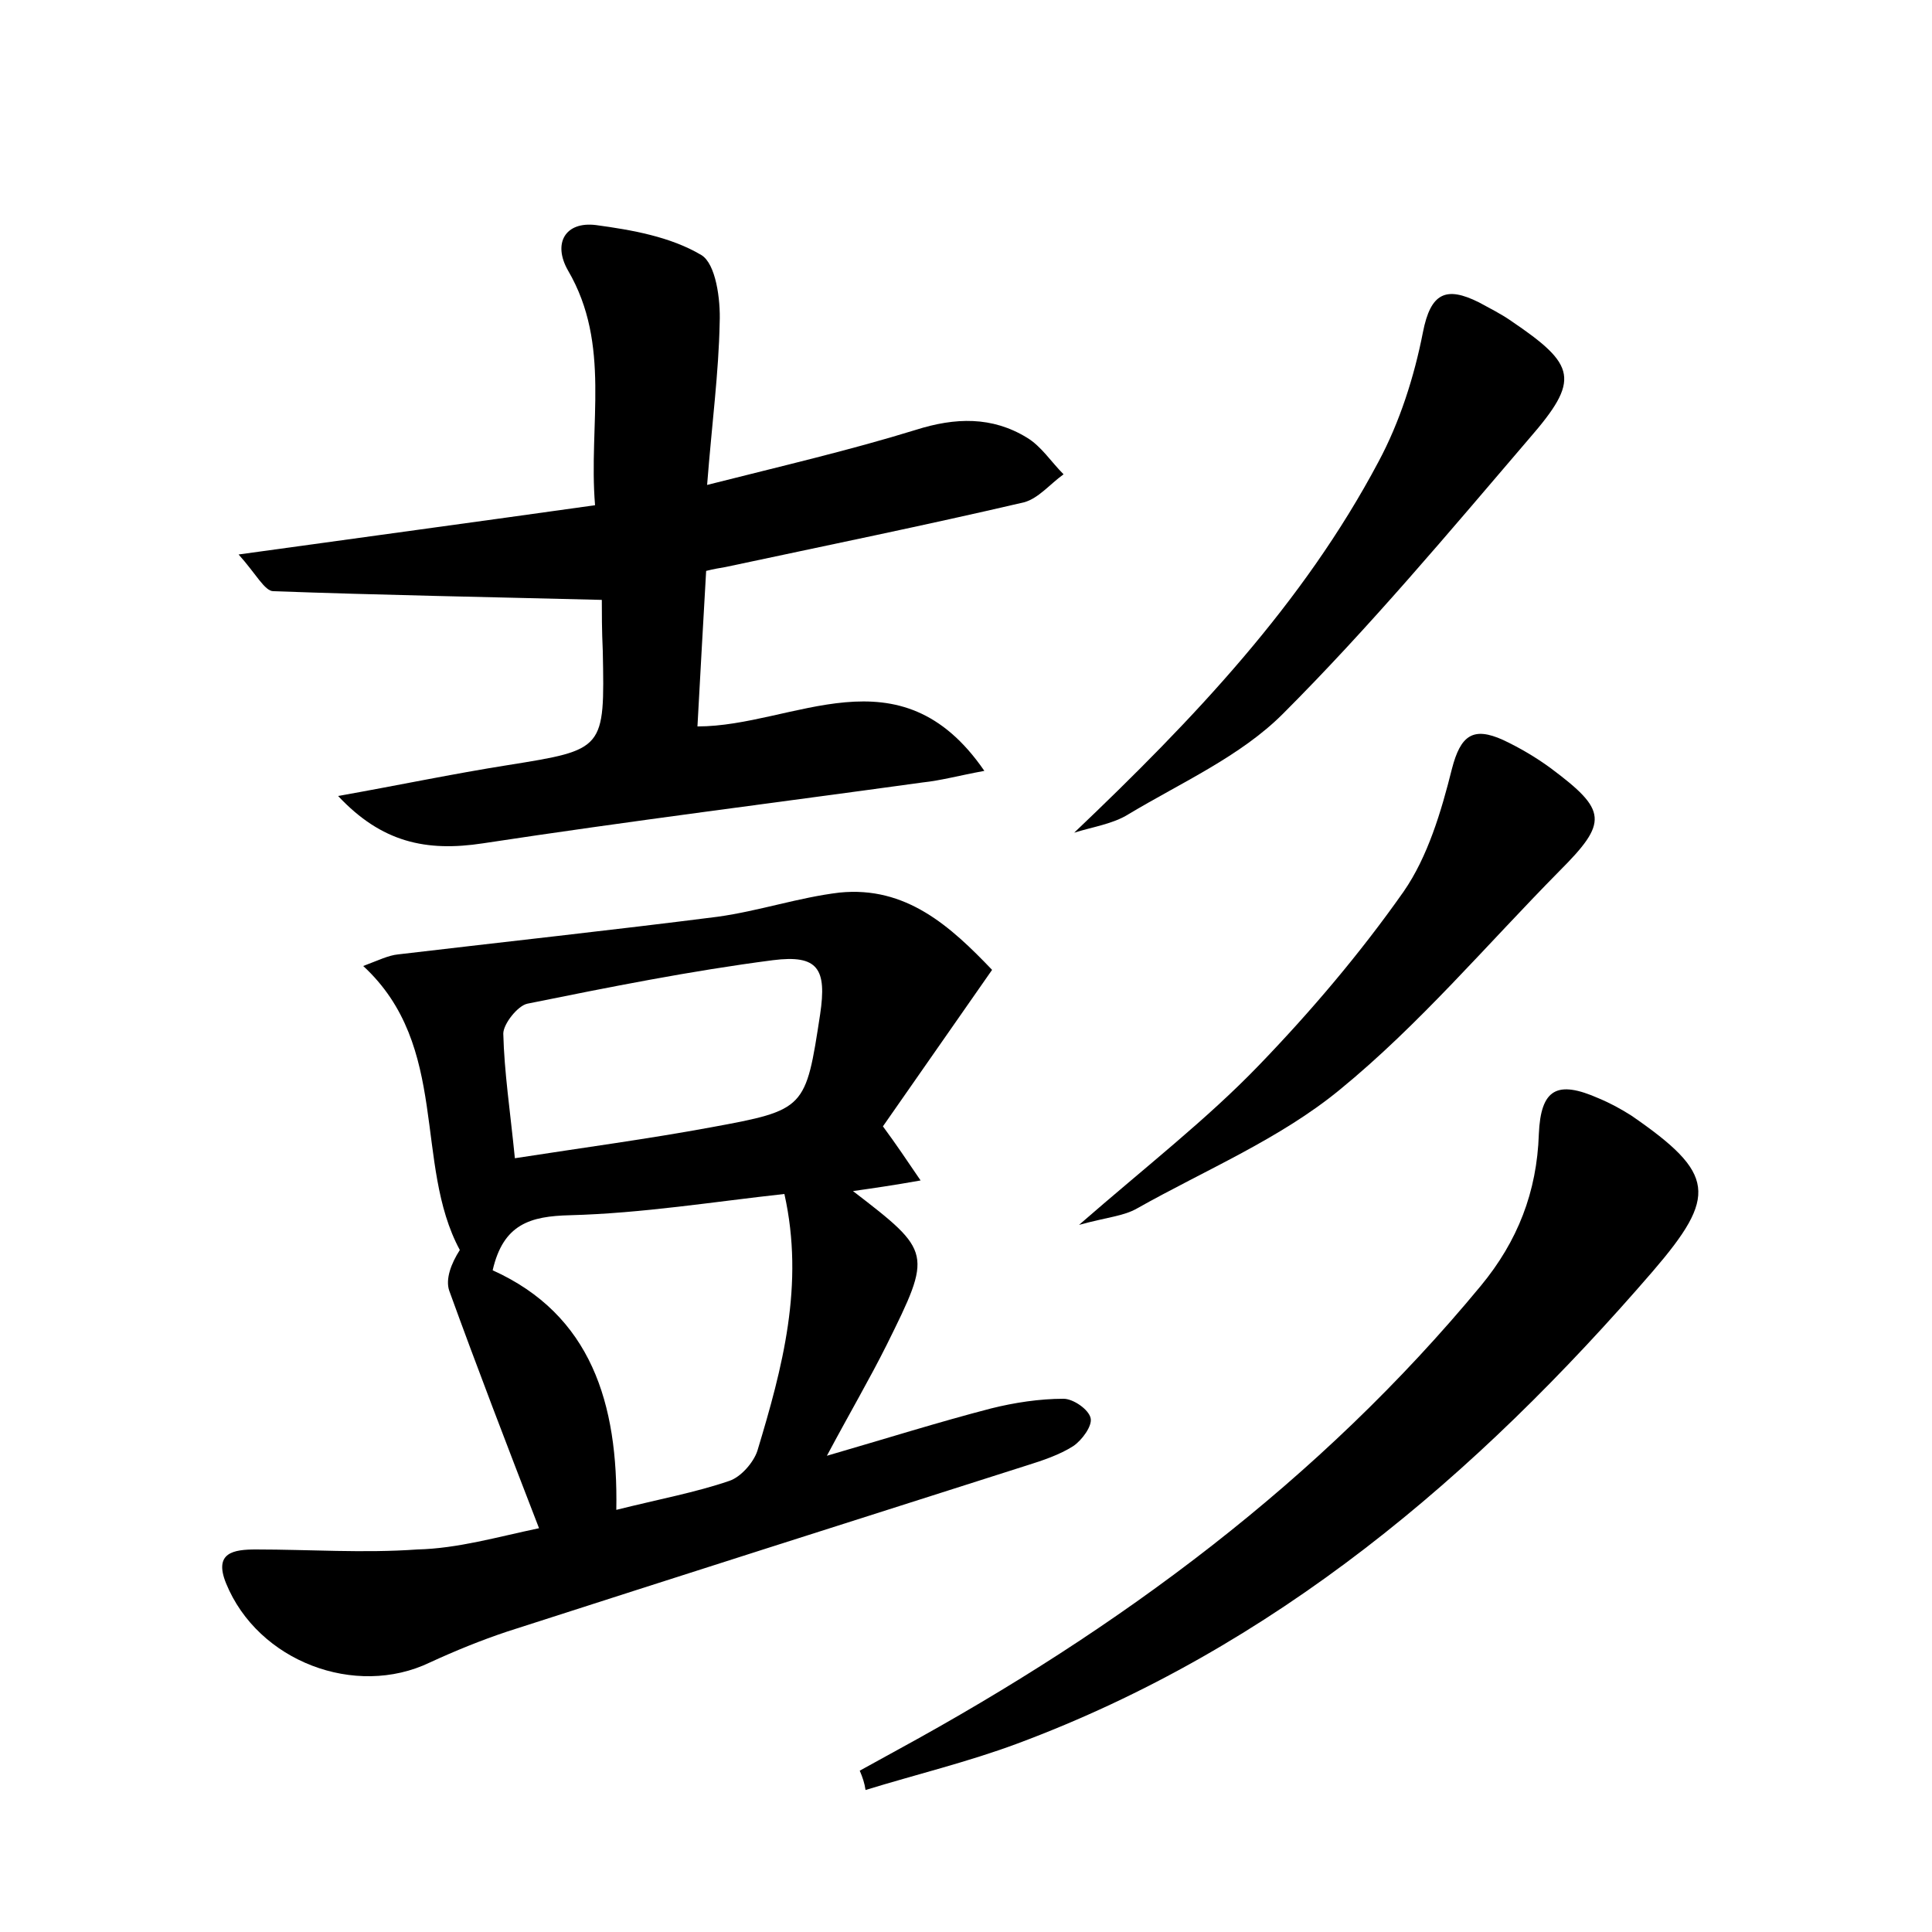 <?xml version="1.0" encoding="utf-8"?>
<!-- Generator: Adobe Illustrator 22.0.0, SVG Export Plug-In . SVG Version: 6.00 Build 0)  -->
<svg version="1.1" id="图层_1" xmlns="http://www.w3.org/2000/svg" xmlns:xlink="http://www.w3.org/1999/xlink" x="0px" y="0px"
	 viewBox="0 0 200 200" style="enable-background:new 0 0 200 200;" xml:space="preserve">
<style type="text/css">
	.st1{fill:#010000;}
	.st4{fill:#fbfafc;}
</style>
<g>
	
	<path d="M55.8,158.2c-3.4-8.8-6.4-16.6-9.3-24.6c-0.4-1.2,0.2-2.8,1.1-4.2c-4.8-8.9-1-21.1-10-29.4c1.6-0.6,2.6-1.1,3.6-1.2
		c11-1.3,22.1-2.5,33.1-3.9c4.3-0.6,8.4-2,12.6-2.5c6.9-0.7,11.5,3.5,15.8,8c-3.9,5.6-7.6,10.9-11.3,16.2c1.4,1.9,2.4,3.4,3.9,5.6
		c-2.8,0.5-4.9,0.8-7,1.1c8.2,6.3,8.2,6.4,3.5,15.9c-1.8,3.6-3.8,7-6.2,11.5c6.2-1.8,11.6-3.5,17-4.9c2.4-0.6,5-1,7.5-1
		c1,0,2.6,1.1,2.8,2c0.2,0.8-0.9,2.3-1.8,2.9c-1.4,0.9-3.2,1.5-4.8,2c-17.9,5.7-35.8,11.4-53.8,17.2c-2.7,0.9-5.4,2-8,3.2
		c-7.7,3.7-17.8-0.1-21.1-8.2c-1.3-3.2,0.8-3.5,3.1-3.5c5.6,0,11.1,0.4,16.7,0C47.4,160.3,51.5,159.1,55.8,158.2z M81.2,123.6
		c-7.3,0.8-14.7,2-22.2,2.2c-4.1,0.1-6.9,0.9-8,5.7c10.2,4.6,13,13.8,12.8,24.8c4.4-1.1,8.2-1.8,11.7-3c1.2-0.4,2.5-1.9,2.9-3.1
		C81,141.6,83.3,133,81.2,123.6z M53.3,119.9c7.1-1.1,13.8-2,20.3-3.2c9.8-1.8,9.8-1.9,11.3-11.7c0.7-4.7-0.2-6.2-4.9-5.6
		c-8.5,1.1-17,2.8-25.4,4.5c-1,0.2-2.5,2.1-2.5,3.1C52.2,111,52.8,114.9,53.3,119.9z"/>
	<path d="M62.3,62.1c-11.9-0.3-23-0.5-34-0.9c-0.9,0-1.8-1.8-3.6-3.8c13-1.8,24.8-3.4,36.9-5.1c-0.7-8.4,1.7-16.6-2.8-24.3
		c-1.6-2.8-0.3-5.1,2.9-4.7c3.7,0.5,7.7,1.2,10.9,3.1c1.5,0.9,2,4.6,1.9,7c-0.1,5.2-0.8,10.4-1.3,16.8c7.9-2,14.8-3.6,21.6-5.7
		c4.1-1.3,7.9-1.4,11.5,0.8c1.5,0.9,2.5,2.5,3.8,3.8c-1.4,1-2.6,2.5-4.1,2.9c-10.3,2.4-20.6,4.5-30.9,6.7c-0.6,0.1-1.2,0.2-2,0.4
		c-0.3,5.3-0.6,10.5-0.9,16.1c10,0,20.9-8.2,29.7,4.6c-2.7,0.5-4.5,1-6.4,1.2c-15.2,2.1-30.4,4-45.5,6.3c-5.9,0.9-10.5-0.1-15-4.9
		c6.2-1.1,11.9-2.3,17.6-3.2c10-1.6,10-1.6,9.8-11.8C62.3,65.3,62.3,63.3,62.3,62.1z"/>
	<path d="M89,183.3c1.3-0.7,2.7-1.5,4-2.2c22.9-12.5,43.6-27.8,60.3-48c3.8-4.6,5.8-9.7,6-15.7c0.2-4.7,1.9-5.6,6.2-3.7
		c1.2,0.5,2.3,1.1,3.4,1.8c8.7,6,8.9,8.3,2.2,16.1c-18.3,21.2-39.2,39-65.8,48.9c-5.1,1.9-10.5,3.2-15.7,4.8
		C89.5,184.6,89.3,184,89,183.3z"/>
	<path d="M111.2,86.2c12.4-11.8,23.7-23.7,31.5-38.4c2.2-4.1,3.7-8.8,4.6-13.4c0.8-4.1,2.4-4.8,5.8-3.1c1.1,0.6,2.3,1.2,3.3,1.9
		c6.8,4.6,7.2,6.1,1.9,12.2c-8.3,9.7-16.5,19.5-25.5,28.5c-4.4,4.4-10.5,7.1-16,10.4C115.2,85.3,113.1,85.6,111.2,86.2z"/>
	<path d="M111.7,126.8c7-6.1,13.2-10.9,18.6-16.5c5.4-5.6,10.5-11.6,15-18c2.5-3.6,3.9-8.3,5-12.7c0.9-3.5,2.2-4.4,5.3-3
		c1.7,0.8,3.4,1.8,4.9,2.9c5.9,4.4,6,5.6,0.9,10.7c-7.5,7.6-14.5,15.9-22.7,22.6c-6.2,5.1-13.9,8.3-21,12.3
		C116.3,125.9,114.6,126,111.7,126.8z"/>
	
	
</g>
</svg>

